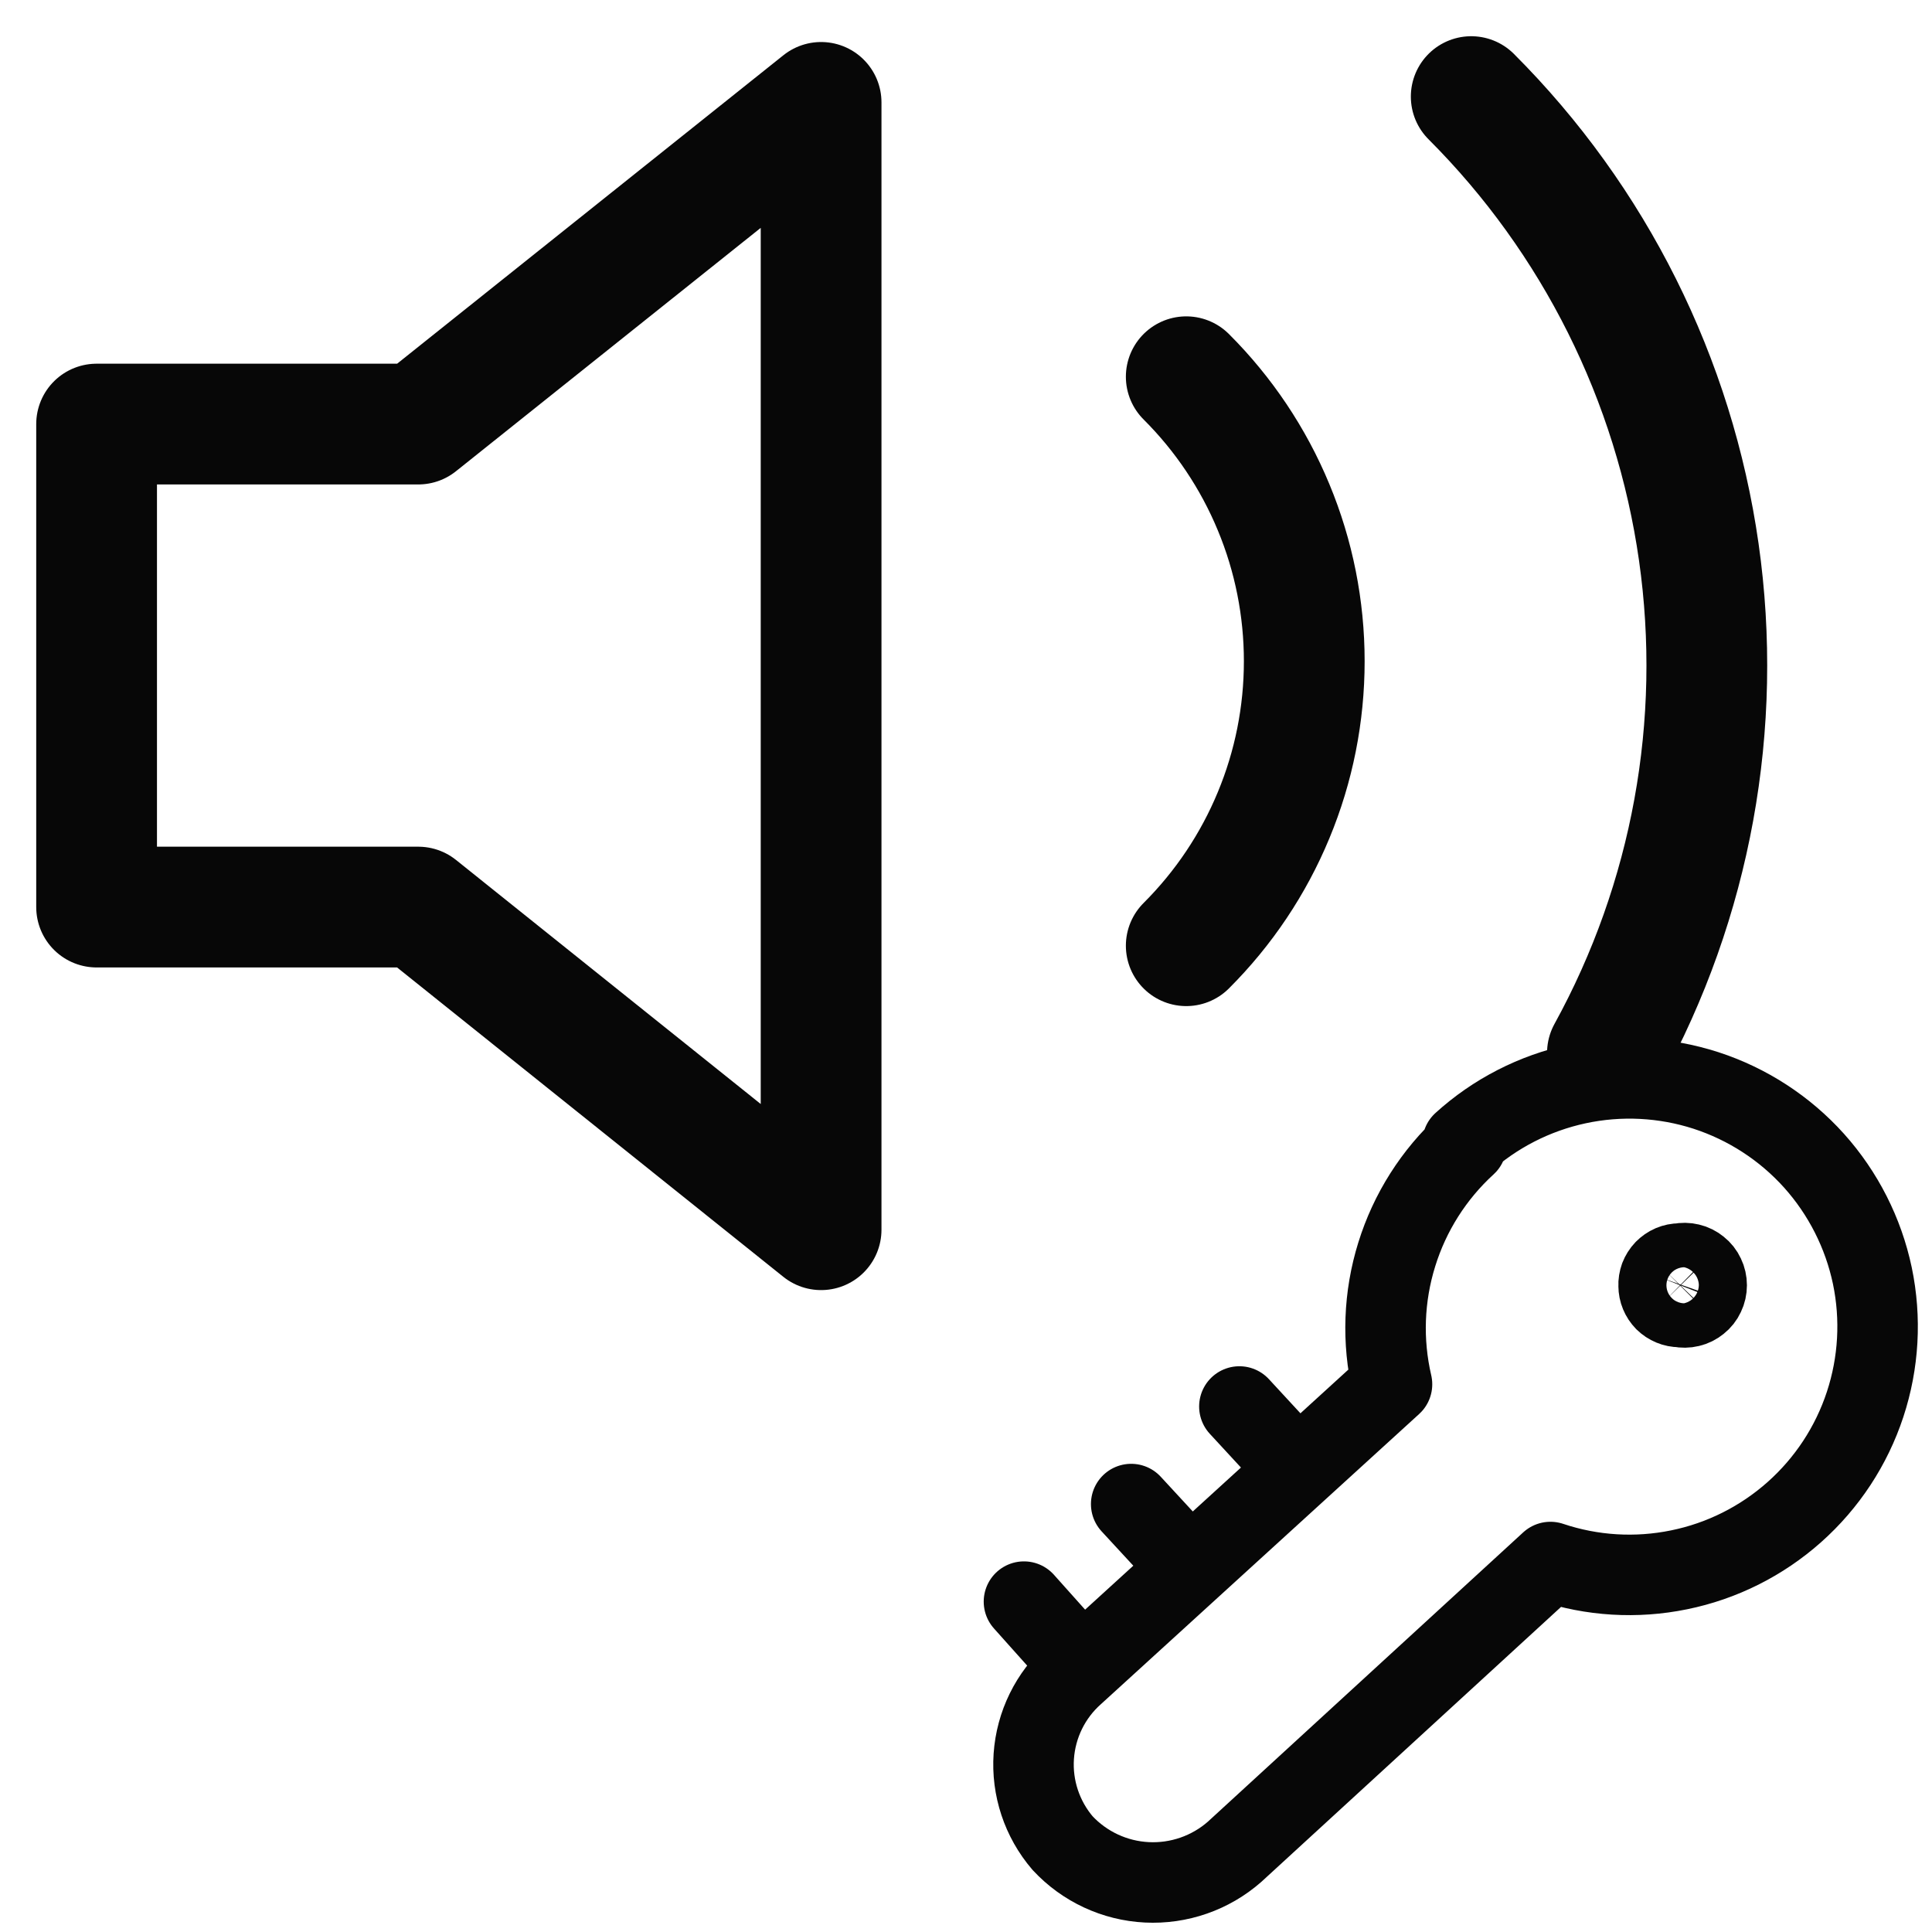 <svg width="24" height="24" viewBox="0 0 24 24" fill="none" xmlns="http://www.w3.org/2000/svg">
<g clip-path="url(#clip0_1214_8242)">
<path d="M18.276 1.2C19.806 2.73 20.798 4.716 21.103 6.858C21.408 9 21.01 11.184 19.968 13.08M14.736 4.68C15.201 5.144 15.57 5.695 15.821 6.301C16.073 6.907 16.202 7.557 16.202 8.214C16.202 8.871 16.073 9.521 15.821 10.127C15.57 10.733 15.201 11.284 14.736 11.748M10.2 1.272L5.196 5.268H1.2V11.268H5.196L10.2 15.276V1.272Z" stroke="#070707" stroke-width="1.5" stroke-linecap="round" stroke-linejoin="round"/>
<path d="M18.216 14.22C17.812 14.589 17.513 15.06 17.351 15.583C17.188 16.106 17.168 16.663 17.292 17.196L13.344 20.796C13.049 21.057 12.869 21.424 12.842 21.817C12.815 22.209 12.944 22.597 13.2 22.896V22.896C13.472 23.188 13.847 23.363 14.246 23.383C14.645 23.403 15.036 23.267 15.336 23.004L19.26 19.404C19.775 19.577 20.326 19.61 20.858 19.501C21.39 19.393 21.884 19.145 22.29 18.784C22.696 18.423 22.999 17.962 23.169 17.446C23.339 16.93 23.37 16.379 23.259 15.847C23.147 15.316 22.897 14.823 22.535 14.419C22.172 14.015 21.708 13.714 21.192 13.546C20.675 13.379 20.123 13.351 19.593 13.465C19.062 13.579 18.57 13.831 18.168 14.196L18.216 14.22ZM15.396 17.472L16.116 18.252L15.396 17.472ZM14.052 18.684L14.772 19.464L14.052 18.684ZM12.72 19.896L13.428 20.688L12.72 19.896ZM20.868 15.696C20.908 15.688 20.95 15.688 20.99 15.698C21.03 15.707 21.067 15.726 21.099 15.752C21.131 15.777 21.157 15.81 21.174 15.847C21.192 15.884 21.201 15.925 21.201 15.966C21.201 16.007 21.192 16.048 21.174 16.085C21.157 16.122 21.131 16.155 21.099 16.18C21.067 16.206 21.03 16.225 20.99 16.234C20.95 16.244 20.908 16.244 20.868 16.236C20.798 16.236 20.731 16.208 20.681 16.159C20.632 16.109 20.604 16.042 20.604 15.972C20.602 15.936 20.608 15.901 20.62 15.867C20.633 15.834 20.652 15.803 20.677 15.777C20.702 15.752 20.731 15.731 20.764 15.717C20.797 15.703 20.832 15.696 20.868 15.696V15.696Z" stroke="#070707" stroke-linecap="round" stroke-linejoin="round"/>
</g>
<defs>
<clipPath id="clip0_1214_8242">
<rect width="24" height="24" fill="white"/>
</clipPath>
</defs>
</svg>
